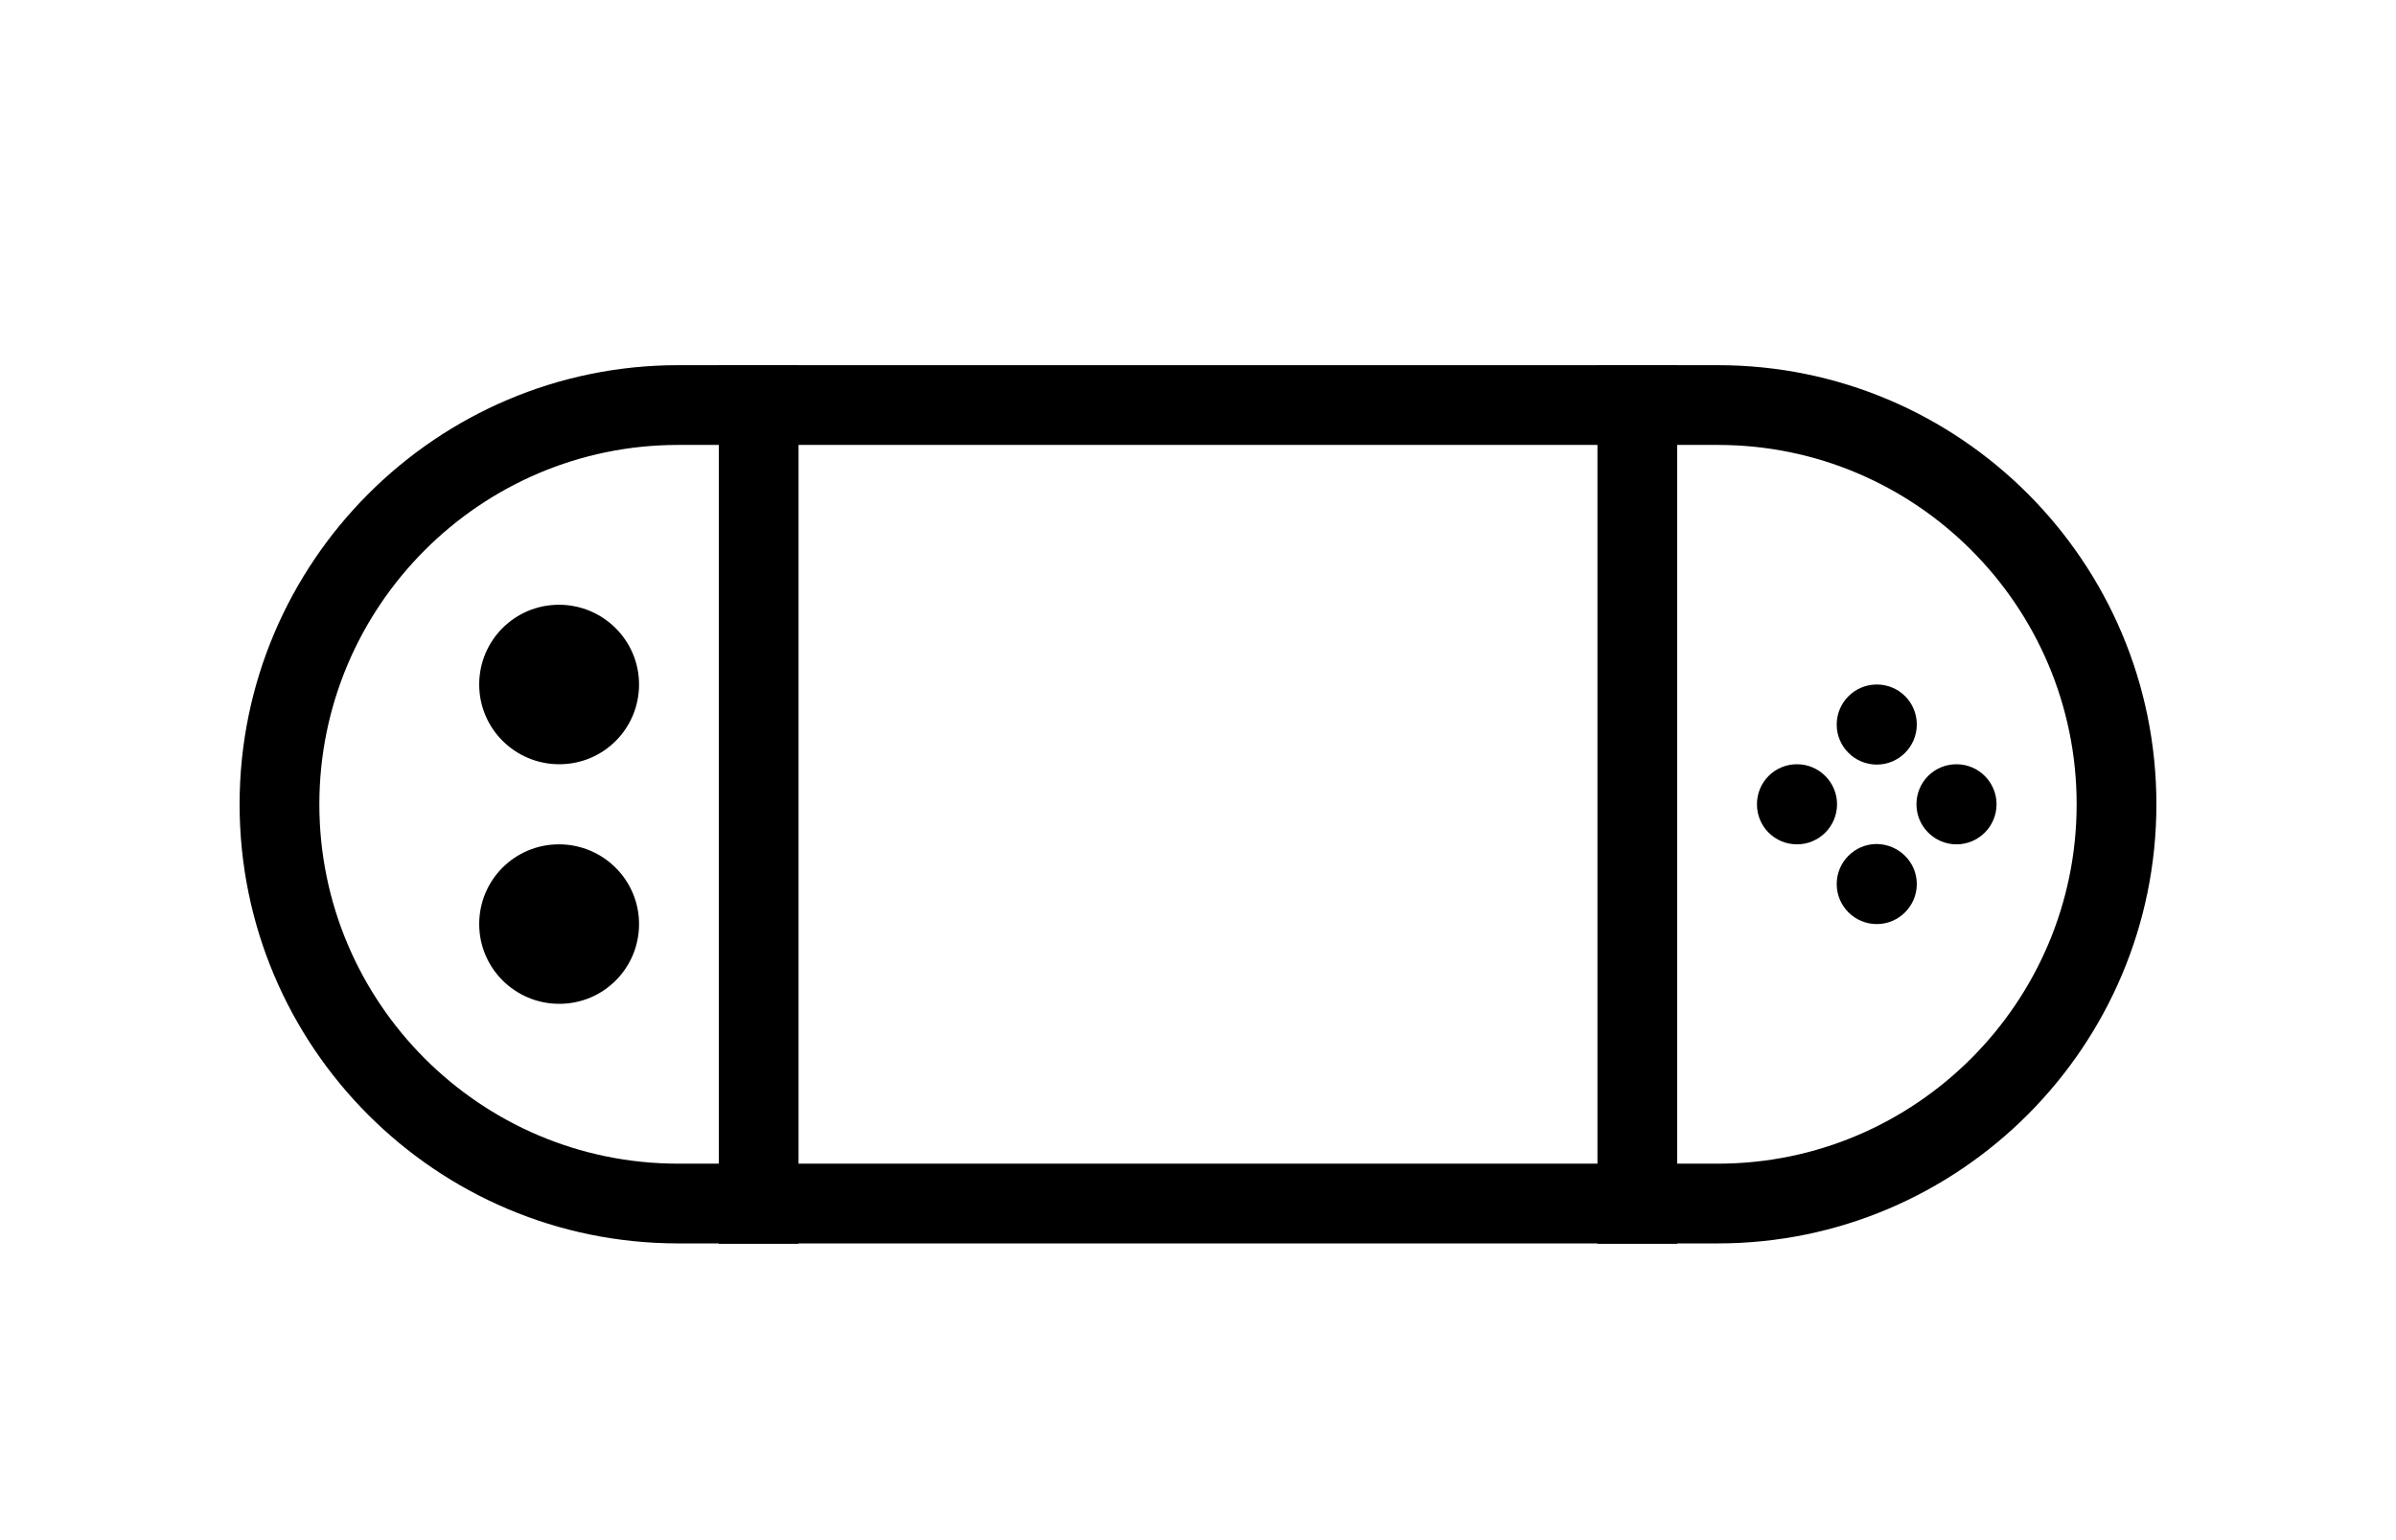 <?xml version="1.0" encoding="utf-8"?>
<!-- Generator: Adobe Illustrator 25.1.0, SVG Export Plug-In . SVG Version: 6.00 Build 0)  -->
<svg version="1.1" id="Layer_1" xmlns="http://www.w3.org/2000/svg" xmlns:xlink="http://www.w3.org/1999/xlink" x="0px" y="0px"
	 viewBox="0 0 700 450" style="enable-background:new 0 0 700 450;" xml:space="preserve">
<style type="text/css">
	.st0{fill-rule:evenodd;clip-rule:evenodd;}
</style>
<g>
	<path class="st0" d="M198.1,130h303.8c57.8,0,104.8,47.1,104.8,105c0,57.9-47.1,105-104.8,105H198.1c-57.8,0-104.8-47.1-104.8-105
		C93.3,177.1,140.4,130,198.1,130z M198.1,363.3h303.8c70.6,0,128.1-57.6,128.1-128.3c0-70.8-57.4-128.3-128.1-128.3H198.1
		C127.6,106.7,70,164.2,70,235C70,305.8,127.4,363.3,198.1,363.3L198.1,363.3z"/>
	<path class="st0" d="M210,351.7v11.7h23.3V106.7H210V351.7z"/>
	<path class="st0" d="M466.7,351.7v11.7H490V106.7h-23.3V351.7z"/>
	<path class="st0" d="M560,211.7c0,6.4-5.2,11.7-11.7,11.7c-6.4,0-11.7-5.2-11.7-11.7c0-6.4,5.2-11.7,11.7-11.7
		C554.8,200,560,205.2,560,211.7"/>
	<path class="st0" d="M536.7,235c0,6.4-5.2,11.7-11.7,11.7s-11.7-5.2-11.7-11.7s5.2-11.7,11.7-11.7S536.7,228.6,536.7,235"/>
	<path class="st0" d="M583.3,235c0,6.4-5.2,11.7-11.7,11.7c-6.4,0-11.7-5.2-11.7-11.7s5.2-11.7,11.7-11.7
		C578.1,223.3,583.3,228.6,583.3,235"/>
	<path class="st0" d="M560,258.3c0,6.4-5.2,11.7-11.7,11.7c-6.4,0-11.7-5.2-11.7-11.7c0-6.4,5.2-11.7,11.7-11.7
		C554.8,246.7,560,251.9,560,258.3"/>
	<path class="st0" d="M186.7,200c0,12.9-10.4,23.3-23.3,23.3S140,212.9,140,200s10.4-23.3,23.3-23.3S186.7,187.1,186.7,200"/>
	<path class="st0" d="M186.7,270c0,12.9-10.4,23.3-23.3,23.3S140,282.9,140,270s10.4-23.3,23.3-23.3S186.7,257.1,186.7,270"/>
</g>
</svg>
